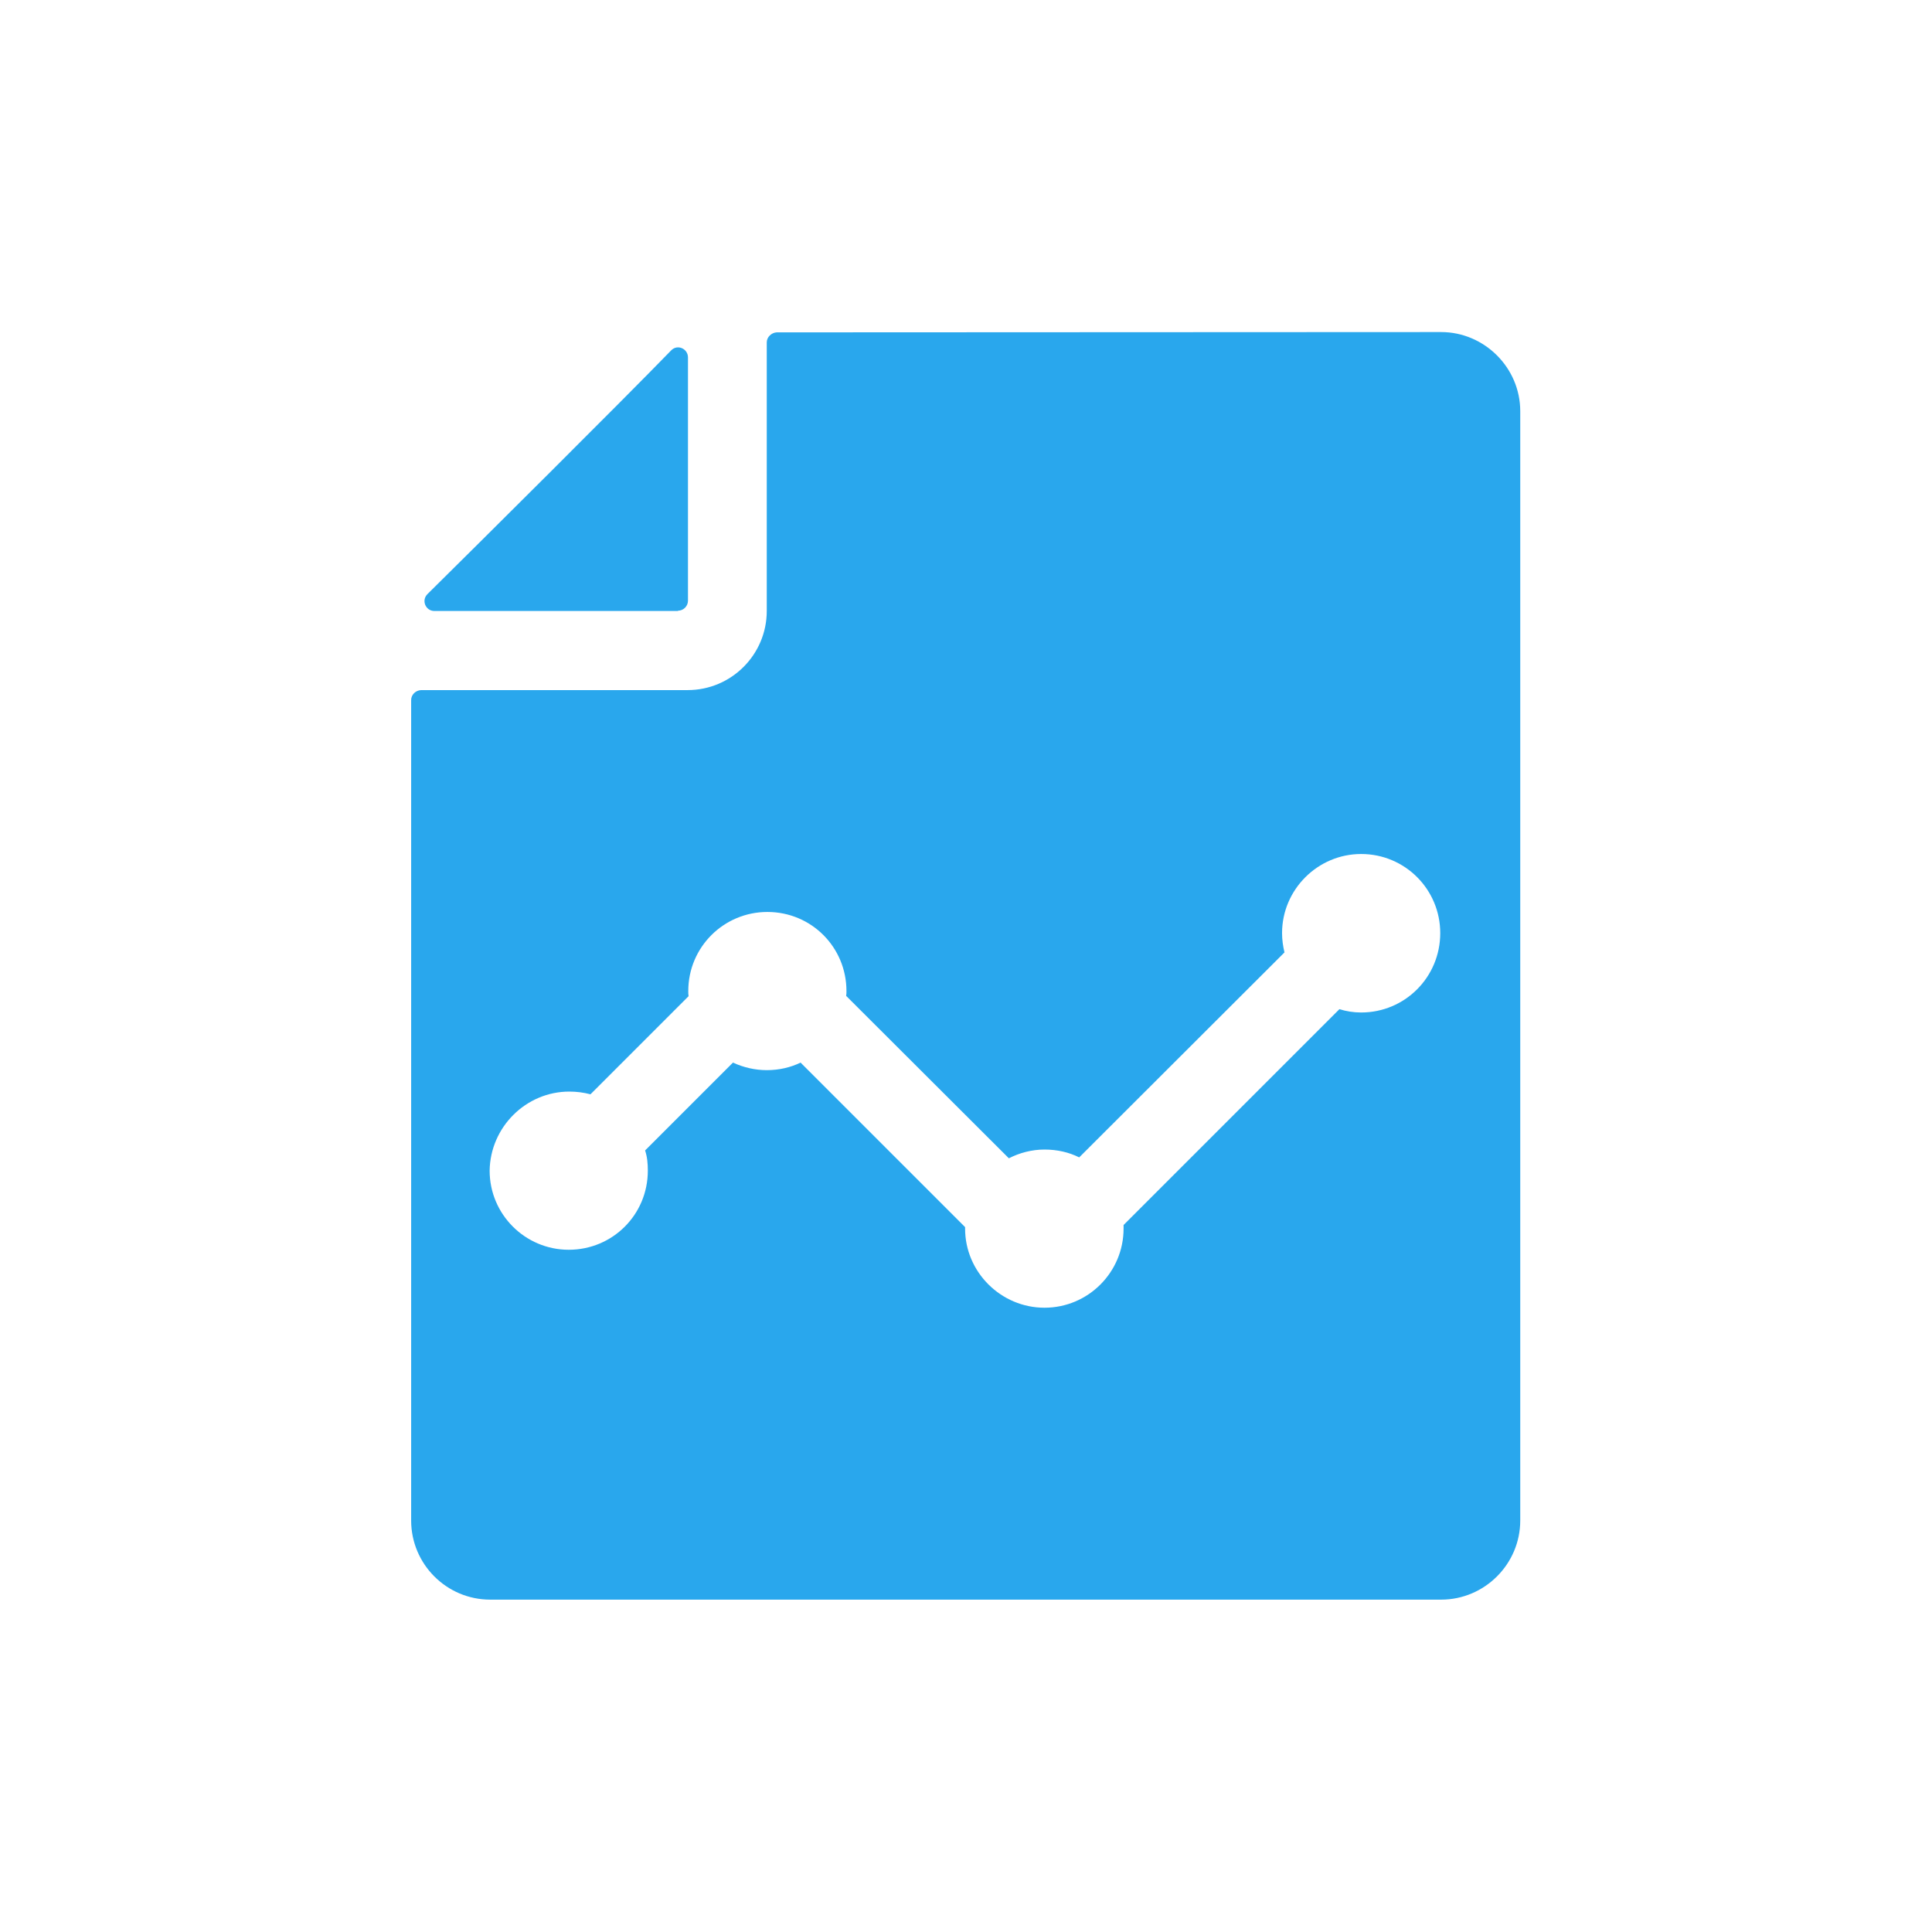 <?xml version="1.0" encoding="utf-8"?>
<!-- Generator: Adobe Illustrator 25.3.1, SVG Export Plug-In . SVG Version: 6.00 Build 0)  -->
<svg version="1.1" id="Layer_1" xmlns="http://www.w3.org/2000/svg" xmlns:xlink="http://www.w3.org/1999/xlink" x="0px" y="0px"
	 viewBox="0 0 64 64" style="enable-background:new 0 0 64 64;" xml:space="preserve">
<style type="text/css">
	.st0{fill:#29A7ED;}
</style>
<g>
	<path class="st0" d="M13.62,23.19v27.18c0,1.44,1.17,2.62,2.62,2.62h31.5c1.44,0,2.62-1.18,2.62-2.62V13.62
		c0-1.44-1.19-2.62-2.62-2.62l-22.01,0.01c-0.18,0.01-0.33,0.16-0.33,0.33v8.9c0,1.44-1.17,2.62-2.62,2.62h-8.83
		C13.77,22.87,13.62,23.01,13.62,23.19z M18.86,36.16c0.24,0,0.47,0.03,0.7,0.09L22.81,33c-0.01-0.05-0.01-0.12-0.01-0.17
		c0-1.46,1.18-2.62,2.62-2.62c1.46,0,2.62,1.17,2.62,2.62c0,0.05,0,0.11-0.01,0.16l5.39,5.38c0.35-0.18,0.76-0.29,1.18-0.29
		s0.81,0.09,1.15,0.26l6.8-6.79c-0.05-0.21-0.08-0.42-0.08-0.64c0-1.44,1.18-2.62,2.62-2.62c1.46,0,2.62,1.18,2.62,2.62
		c0,1.46-1.17,2.63-2.62,2.63c-0.25,0-0.5-0.04-0.72-0.11l-7.15,7.15v0.12c0,1.44-1.17,2.62-2.62,2.62c-1.44,0-2.63-1.18-2.63-2.62
		v-0.05l-5.45-5.45c-0.33,0.16-0.71,0.25-1.12,0.25c-0.39,0-0.77-0.09-1.12-0.25l-2.91,2.91c0.07,0.21,0.09,0.43,0.09,0.67
		c0,1.46-1.17,2.62-2.62,2.62c-1.44,0-2.62-1.17-2.62-2.62C16.24,37.34,17.42,36.16,18.86,36.16z"/>
	<path class="st0" d="M22.46,20.23c0.18,0,0.33-0.15,0.33-0.33v-8.06c0-0.29-0.35-0.45-0.56-0.23c-1.64,1.69-6.42,6.44-8.07,8.07
		c-0.21,0.21-0.06,0.56,0.23,0.56H22.46z"/>
</g>
</svg>
